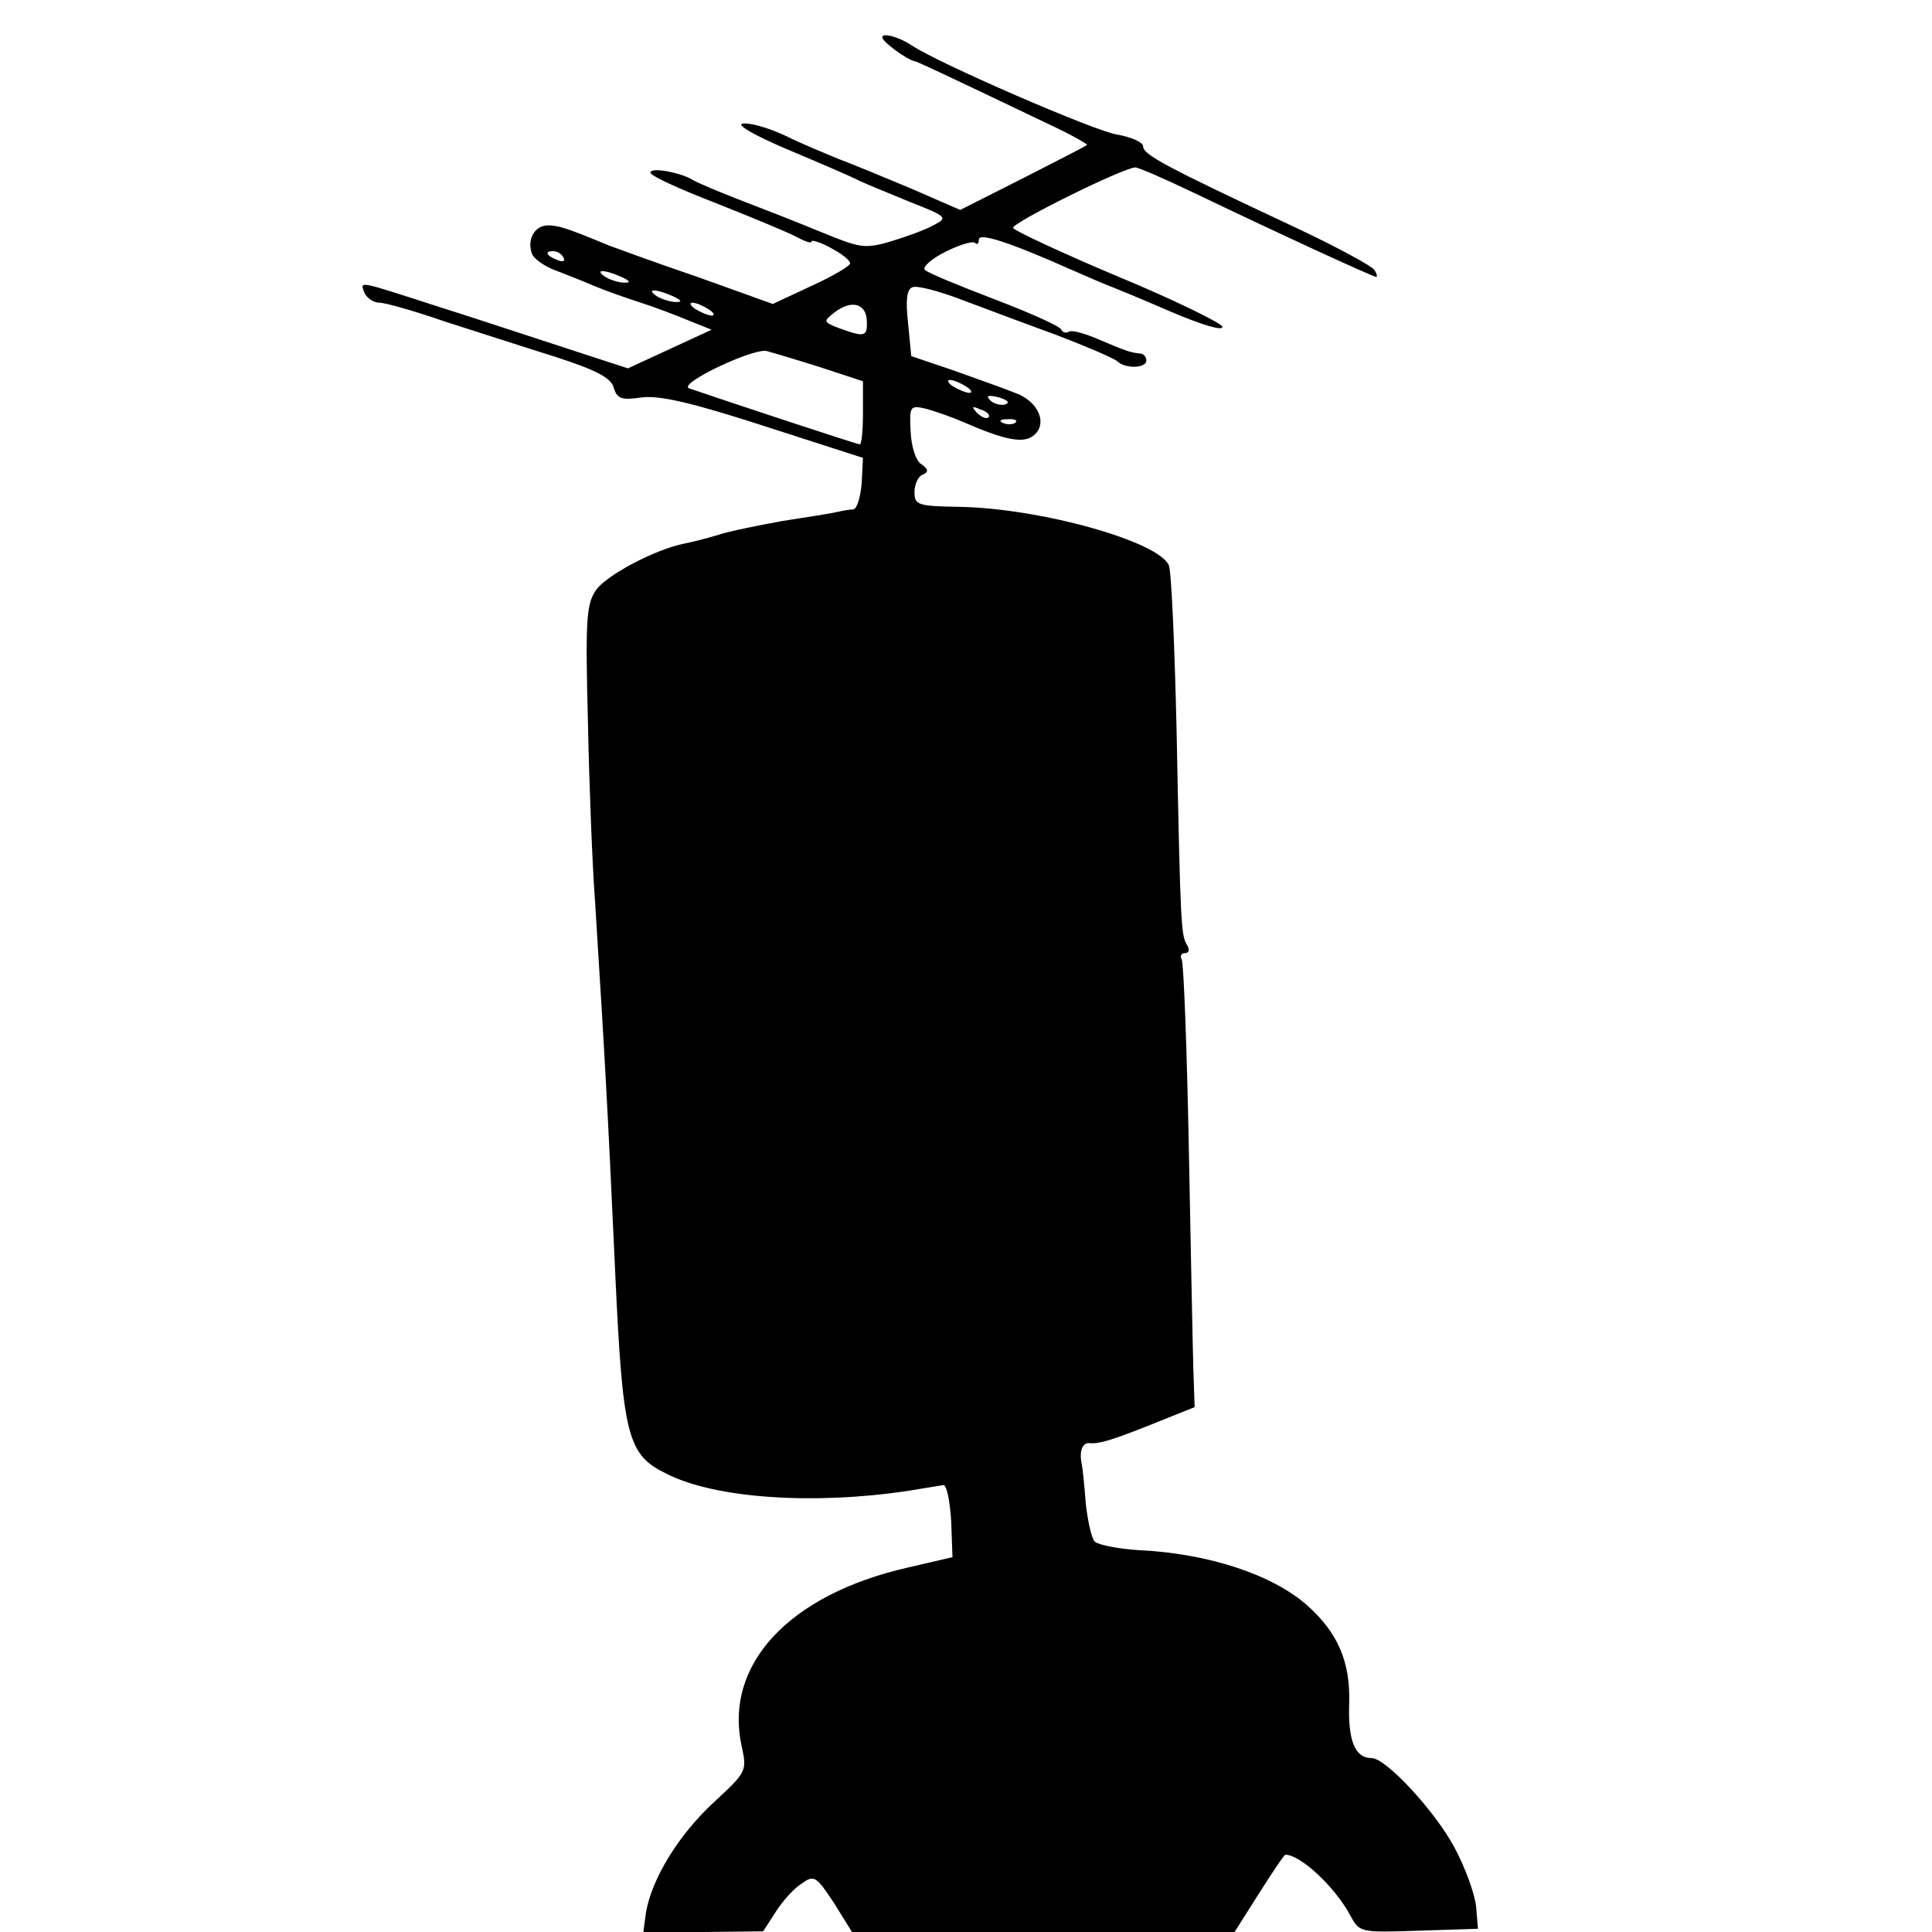 <?xml version="1.0" standalone="no"?>
<!DOCTYPE svg PUBLIC "-//W3C//DTD SVG 20010904//EN"
 "http://www.w3.org/TR/2001/REC-SVG-20010904/DTD/svg10.dtd">
<svg version="1.0" xmlns="http://www.w3.org/2000/svg"
 width="300pt" height="300pt" viewBox="0 0 300 300"
 preserveAspectRatio="xMidYMid meet">
<g transform="translate(0,300) scale(0.1,-0.1)"
fill="#000000" stroke="none">
<path d="M1370 2942 c0 -7 39 -35 50 -37 5 -1 31 -13 213 -100 32 -15 56 -29
55 -30 -2 -2 -47 -25 -100 -52 l-97 -49 -78 34 c-43 18 -94 39 -113 46 -19 8
-56 23 -82 36 -26 12 -55 20 -65 18 -10 -2 20 -19 72 -41 50 -21 99 -42 110
-48 11 -5 47 -20 79 -33 56 -22 58 -24 37 -35 -12 -7 -42 -18 -65 -25 -39 -12
-49 -11 -92 6 -81 33 -87 35 -149 59 -33 13 -64 26 -70 30 -18 11 -65 20 -65
11 0 -5 44 -25 98 -46 53 -21 109 -44 125 -52 15 -8 27 -13 27 -9 0 3 14 -1
30 -10 17 -9 30 -19 30 -24 0 -4 -27 -20 -60 -35 l-60 -28 -117 42 c-65 22
-127 45 -138 49 -65 27 -78 31 -94 31 -21 0 -33 -22 -25 -44 3 -8 20 -20 37
-26 18 -7 46 -18 62 -25 17 -7 48 -18 70 -25 22 -7 56 -20 75 -28 l35 -14 -65
-30 -65 -30 -95 31 c-52 17 -143 47 -203 66 -124 40 -118 39 -111 20 4 -8 14
-15 23 -15 9 0 55 -13 101 -29 47 -15 124 -40 172 -55 65 -21 87 -33 91 -48 5
-17 12 -20 44 -15 28 3 77 -8 191 -45 l152 -49 -2 -40 c-2 -21 -7 -39 -13 -40
-5 0 -17 -2 -25 -4 -8 -2 -46 -8 -85 -14 -38 -7 -84 -16 -101 -22 -17 -5 -40
-11 -51 -13 -46 -9 -123 -50 -138 -73 -15 -22 -16 -50 -12 -207 2 -99 7 -224
11 -276 16 -256 19 -309 31 -570 12 -263 19 -289 81 -319 76 -38 228 -48 374
-26 25 4 49 8 55 9 5 0 10 -24 12 -56 l2 -56 -69 -16 c-185 -42 -287 -151
-258 -279 8 -37 7 -39 -44 -86 -54 -50 -96 -118 -105 -171 l-4 -30 93 0 93 1
20 31 c11 17 29 37 41 44 18 13 22 10 49 -31 l28 -45 297 0 297 0 38 60 c21
33 39 60 41 60 23 0 76 -49 100 -93 15 -28 15 -28 107 -25 l92 3 -3 35 c-2 19
-17 61 -34 92 -30 56 -106 138 -128 138 -26 0 -37 27 -35 85 2 65 -18 110 -65
152 -54 48 -154 81 -263 86 -31 2 -61 8 -67 13 -5 5 -11 32 -14 59 -2 28 -5
55 -6 60 -5 22 1 36 13 34 14 -1 33 4 107 34 l55 22 -2 60 c-1 33 -4 187 -7
342 -3 156 -8 287 -11 293 -3 5 -1 10 5 10 6 0 8 5 3 13 -9 15 -10 28 -16 332
-3 132 -8 247 -12 257 -15 37 -199 89 -327 91 -63 1 -68 3 -68 23 0 12 6 25
13 27 9 4 9 8 -2 16 -9 5 -16 28 -17 51 -2 40 -1 41 25 35 14 -4 40 -13 56
-20 64 -28 93 -34 109 -22 24 18 9 54 -28 67 -17 7 -60 22 -96 35 l-65 22 -5
52 c-4 35 -2 52 7 55 7 3 41 -6 75 -19 35 -13 101 -38 148 -55 47 -18 89 -36
95 -41 12 -12 45 -11 45 1 0 6 -4 11 -10 11 -17 2 -24 5 -64 22 -21 9 -42 15
-46 12 -5 -3 -10 -1 -12 3 -1 5 -48 26 -103 47 -55 21 -104 41 -109 46 -4 4
10 17 32 28 22 11 42 17 46 14 3 -4 6 -1 6 5 0 11 45 -3 144 -47 23 -10 48
-21 56 -24 8 -3 52 -21 98 -41 47 -20 82 -31 80 -23 -3 6 -76 42 -163 78 -88
37 -160 71 -162 75 -2 8 172 94 190 94 5 0 46 -18 90 -39 127 -61 279 -131
284 -131 2 0 1 5 -3 11 -4 6 -59 36 -123 66 -205 96 -236 113 -236 126 0 6
-18 14 -40 18 -32 4 -281 112 -320 139 -18 12 -45 20 -45 12z m-495 -342 c3
-6 -1 -7 -9 -4 -18 7 -21 14 -7 14 6 0 13 -4 16 -10z m90 -30 c13 -6 15 -9 5
-9 -8 0 -22 4 -30 9 -18 12 -2 12 25 0z m80 -30 c13 -6 15 -9 5 -9 -8 0 -22 4
-30 9 -18 12 -2 12 25 0z m55 -20 c8 -5 11 -10 5 -10 -5 0 -17 5 -25 10 -8 5
-10 10 -5 10 6 0 17 -5 25 -10z m246 -18 c1 -25 -3 -26 -42 -12 -26 10 -26 11
-8 25 26 20 49 14 50 -13z m-73 -72 l67 -22 0 -49 c0 -27 -2 -49 -5 -49 -4 0
-207 67 -265 87 -18 7 98 62 120 58 8 -2 45 -13 83 -25z m227 -30 c8 -5 11
-10 5 -10 -5 0 -17 5 -25 10 -8 5 -10 10 -5 10 6 0 17 -5 25 -10z m61 -28 c-7
-2 -18 1 -23 6 -8 8 -4 9 13 5 13 -4 18 -8 10 -11z m-26 -20 c-3 -3 -11 0 -18
7 -9 10 -8 11 6 5 10 -3 15 -9 12 -12z m42 -8 c-3 -3 -12 -4 -19 -1 -8 3 -5 6
6 6 11 1 17 -2 13 -5z"/>
</g>
</svg>
